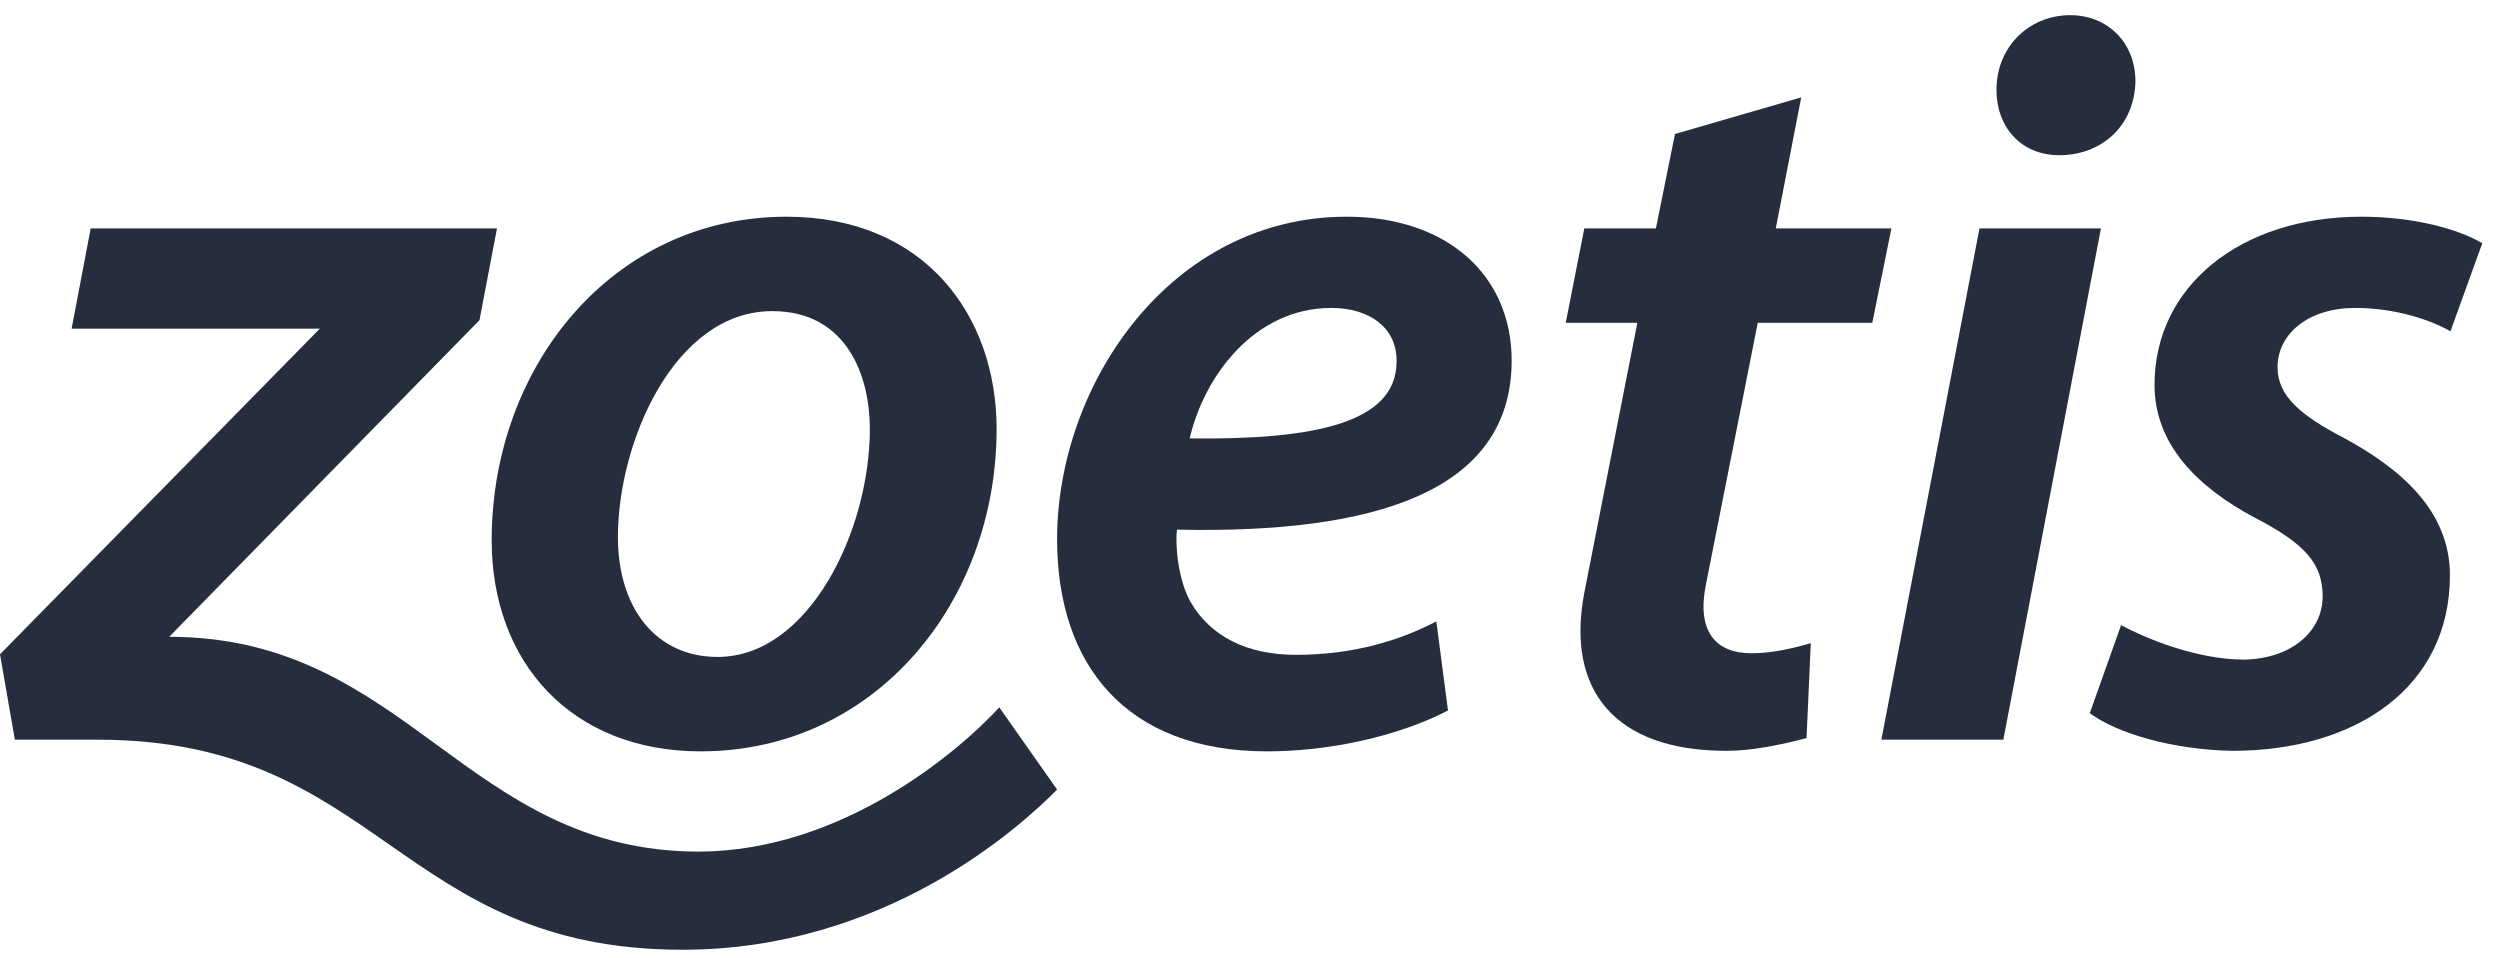 <?xml version="1.0" encoding="utf-8"?>
<svg xmlns="http://www.w3.org/2000/svg" fill="none" height="41" viewBox="0 0 107 41" width="107">
<path d="M42.769 30.274L45.244 33.793C43.609 35.45 37.843 40.649 29.217 40.649C17.049 40.649 16.277 31.659 4.177 31.659H0.636L0 28.004L13.689 14.066H3.065L3.882 9.775H21.271L20.522 13.703L7.242 27.255C17.435 27.255 19.932 36.449 29.92 36.449C36.027 36.427 41.021 32.181 42.769 30.274Z" fill="#262D3D"/>
<path d="M33.666 9.275C26.197 9.275 21.044 15.7 21.044 23.123C21.044 28.344 24.449 32.158 29.988 32.158C37.457 32.158 42.655 25.779 42.655 18.356C42.655 13.498 39.568 9.275 33.666 9.275ZM30.715 28.117C28.058 28.117 26.447 26.006 26.447 22.987C26.447 18.901 28.876 13.316 33.053 13.316C36.254 13.316 37.23 16.108 37.23 18.356C37.23 22.714 34.619 28.117 30.715 28.117Z" fill="#262D3D"/>
<path d="M64.699 15.427C64.699 11.795 61.952 9.275 57.639 9.275C50.079 9.275 45.244 16.471 45.244 23.078C45.244 28.435 48.172 32.158 54.233 32.158C56.889 32.158 59.818 31.523 61.975 30.41L61.475 26.596C59.909 27.414 57.934 28.026 55.459 28.026C53.394 28.026 51.827 27.255 50.964 25.779C50.465 24.916 50.283 23.441 50.374 22.669C58.819 22.851 64.699 21.057 64.699 15.427ZM56.98 13.18C58.638 13.18 59.773 14.042 59.773 15.427V15.473C59.773 18.083 56.322 18.832 50.919 18.764C51.532 16.108 53.689 13.18 56.98 13.18Z" fill="#262D3D"/>
<path d="M100.794 13.18C102.587 13.18 104.085 13.725 104.88 14.179L106.242 10.41C105.243 9.82 103.359 9.275 101.066 9.275C95.89 9.275 92.213 12.249 92.213 16.471C92.213 18.991 94.006 20.83 96.526 22.169C98.683 23.282 99.409 24.145 99.409 25.529C99.409 26.959 98.16 28.185 96.049 28.231C94.074 28.231 91.918 27.368 90.782 26.755L89.443 30.524C90.601 31.386 92.984 32.09 95.55 32.136C100.816 32.136 104.857 29.434 104.857 24.621C104.857 21.829 102.701 20.036 100.317 18.742C98.478 17.788 97.479 16.948 97.479 15.722C97.479 14.27 98.819 13.18 100.794 13.18Z" fill="#262D3D"/>
<path d="M85.449 3.85C85.449 1.966 86.879 0.649 88.604 0.649C90.216 0.649 91.397 1.83 91.397 3.487C91.351 5.416 89.921 6.642 88.15 6.642H88.082C86.516 6.62 85.449 5.462 85.449 3.85Z" fill="#262D3D"/>
<path d="M80.522 31.659H85.743L89.921 9.775H84.722L80.522 31.659Z" fill="#262D3D"/>
<path d="M74.959 27.959C73.415 27.959 72.621 27.005 73.007 25.053L75.232 13.816H80.135L80.952 9.775H76.003L77.093 4.168L71.69 5.734L70.873 9.775H67.808L67.014 13.816H70.078L67.808 25.371C67.014 29.525 69.102 32.136 73.892 32.136C74.982 32.136 76.185 31.886 77.32 31.591L77.502 27.527C76.639 27.777 75.799 27.959 74.959 27.959Z" fill="#262D3D"/>
</svg>